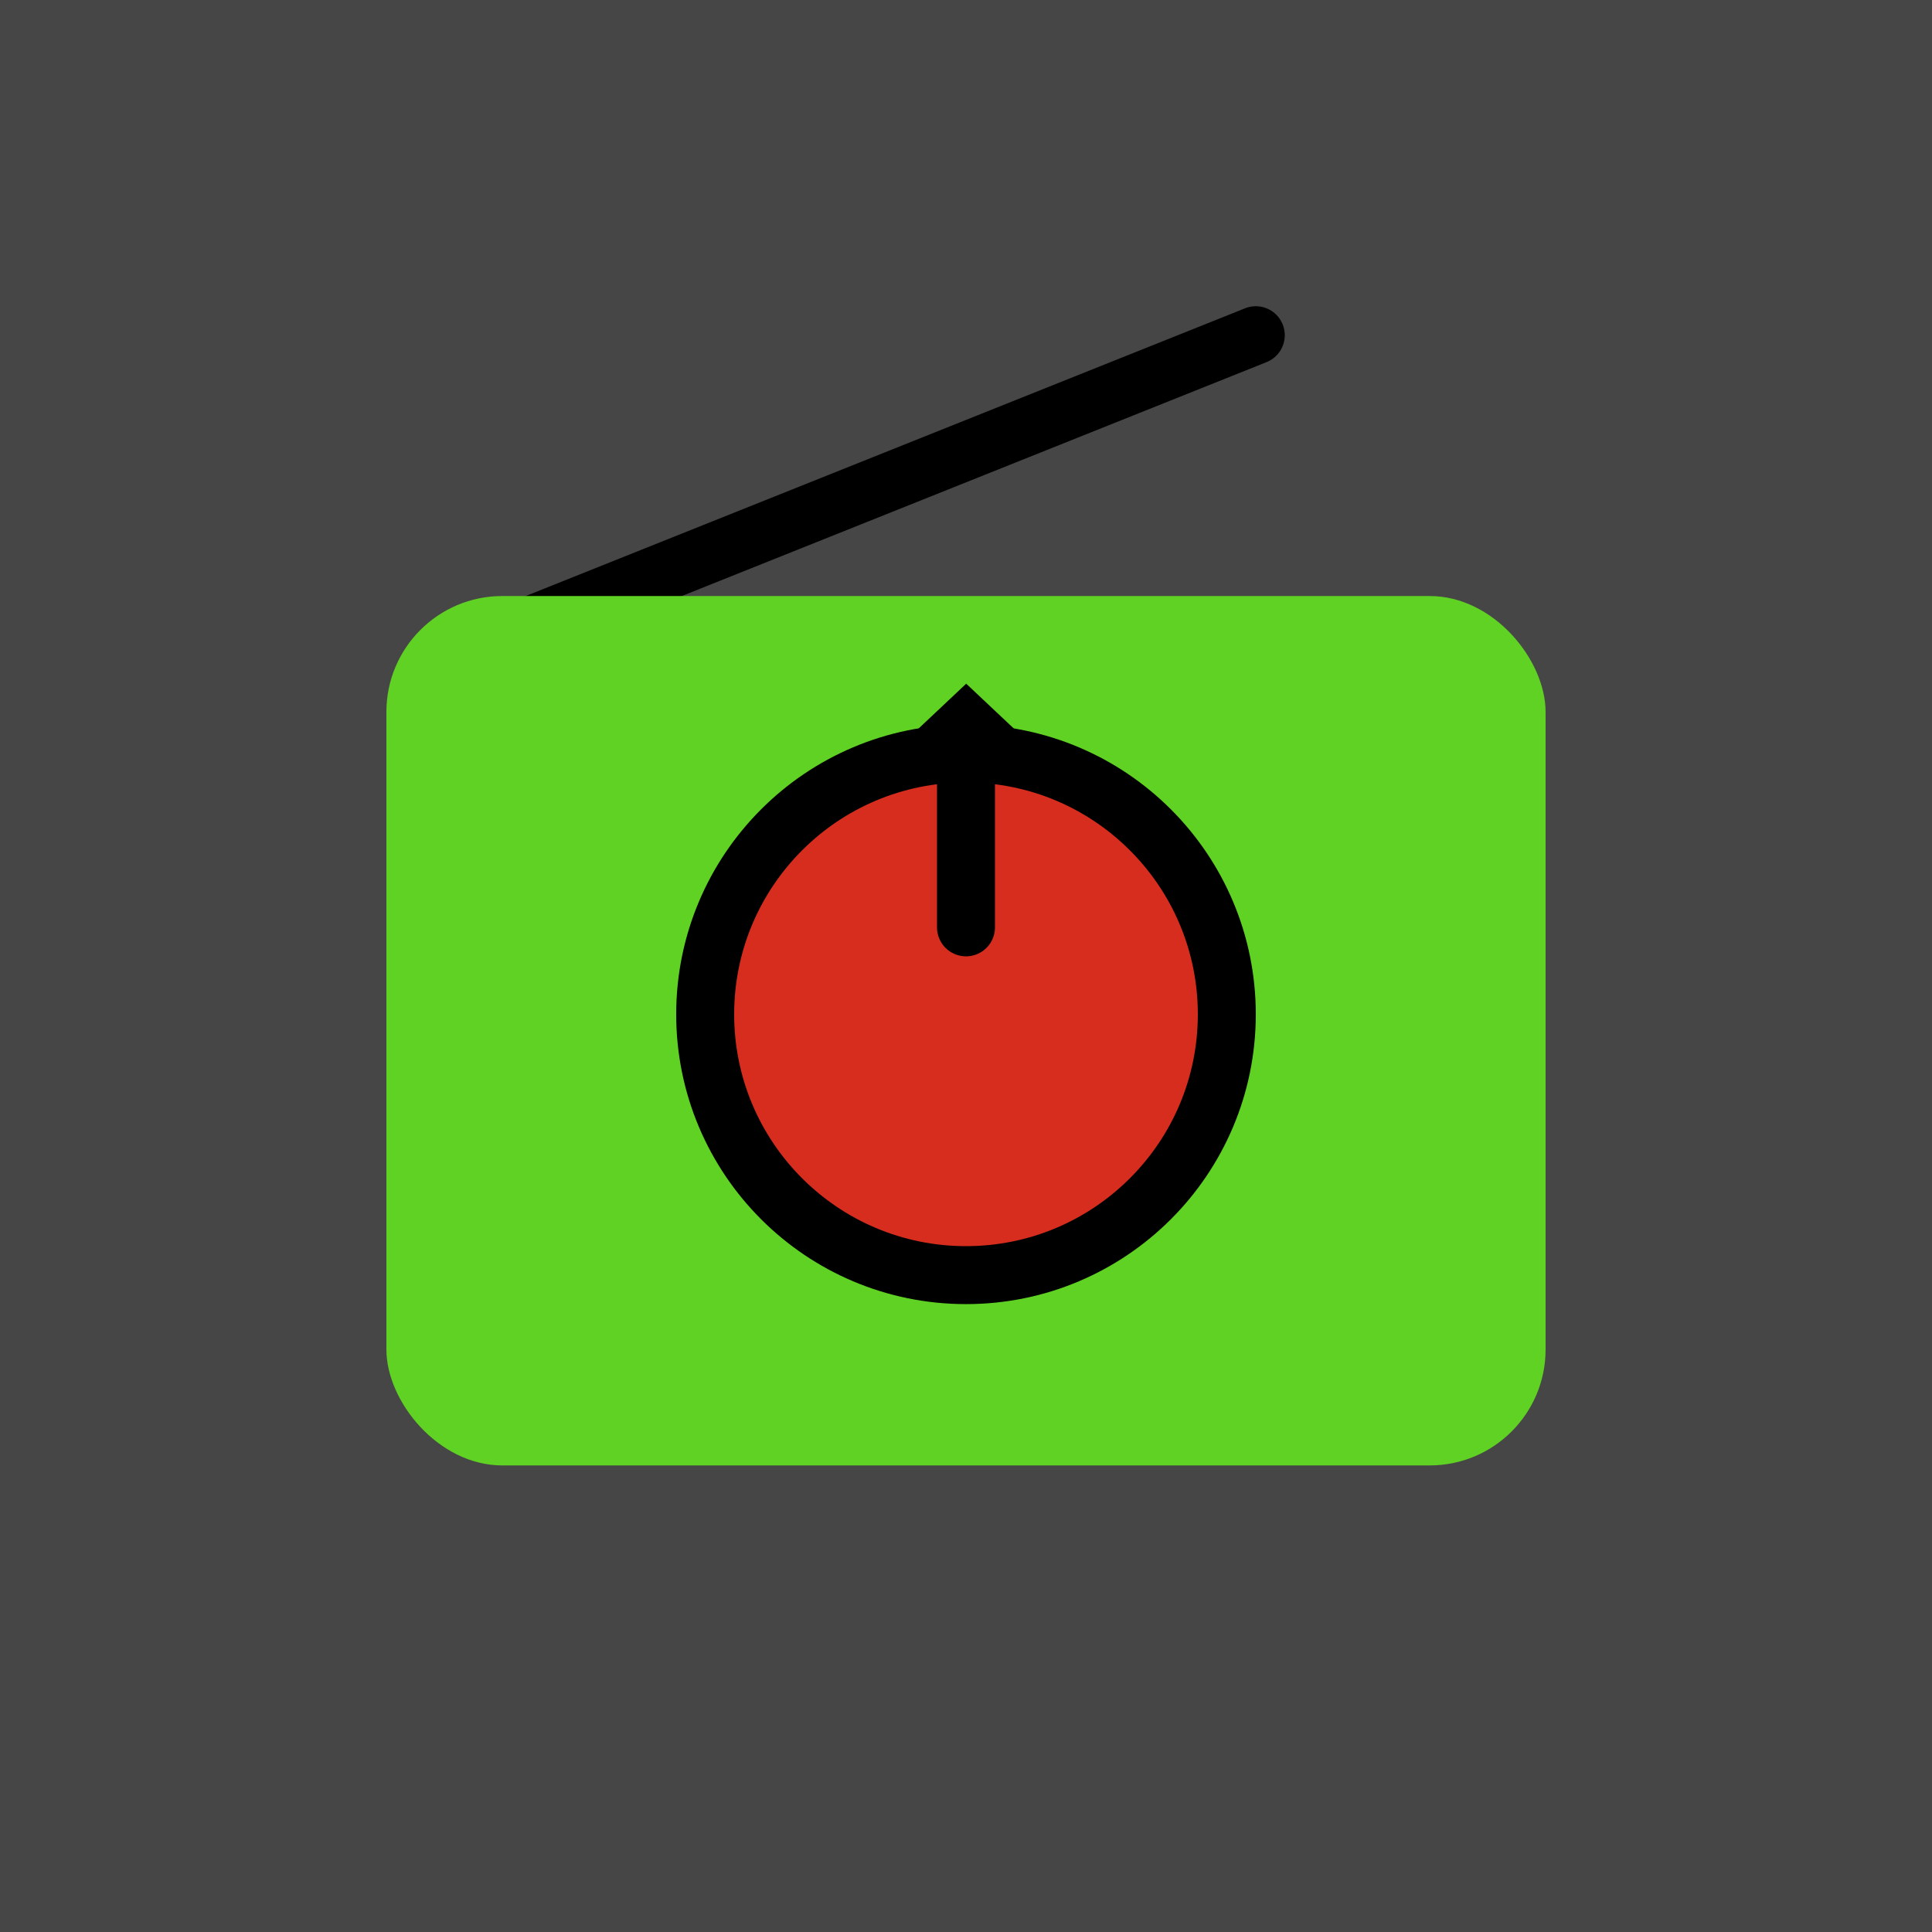 <?xml version="1.0" encoding="UTF-8" standalone="no"?>
<!-- Created with Inkscape (http://www.inkscape.org/) -->

<svg
   width="500"
   height="500"
   viewBox="0 0 132.292 132.292"
   version="1.1"
   id="svg3151"
   xmlns="http://www.w3.org/2000/svg"
   xmlns:svg="http://www.w3.org/2000/svg">
  <defs
     id="defs3148">
    <filter
       style="color-interpolation-filters:sRGB"
       id="filter29464"
       x="-0.034"
       y="-0.045"
       width="1.068"
       height="1.11">
      <feFlood
         flood-opacity="0.498"
         flood-color="rgb(0,0,0)"
         result="flood"
         id="feFlood29454" />
      <feComposite
         in="flood"
         in2="SourceGraphic"
         operator="in"
         result="composite1"
         id="feComposite29456" />
      <feGaussianBlur
         in="composite1"
         stdDeviation="1.5"
         result="blur"
         id="feGaussianBlur29458" />
      <feOffset
         dx="2.77556e-17"
         dy="1.5"
         result="offset"
         id="feOffset29460" />
      <feComposite
         in="SourceGraphic"
         in2="offset"
         operator="over"
         result="composite2"
         id="feComposite29462" />
    </filter>
    <filter
       style="color-interpolation-filters:sRGB"
       id="filter29476"
       x="-0.094"
       y="-0.236"
       width="1.189"
       height="1.529">
      <feFlood
         flood-opacity="0.498"
         flood-color="rgb(0,0,0)"
         result="flood"
         id="feFlood29466" />
      <feComposite
         in="flood"
         in2="SourceGraphic"
         operator="in"
         result="composite1"
         id="feComposite29468" />
      <feGaussianBlur
         in="composite1"
         stdDeviation="1.5"
         result="blur"
         id="feGaussianBlur29470" />
      <feOffset
         dx="2.77556e-17"
         dy="1.5"
         result="offset"
         id="feOffset29472" />
      <feComposite
         in="SourceGraphic"
         in2="offset"
         operator="over"
         result="composite2"
         id="feComposite29474" />
    </filter>
  </defs>
  <g
     id="layer2"
     style="fill:#000000;fill-opacity:1">
    <rect
       style="fill:#464646;fill-opacity:1;stroke:none;stroke-width:0.488;stroke-linecap:round;stroke-linejoin:round"
       id="rect22505"
       width="132.292"
       height="132.292"
       x="0"
       y="0"
       ry="0" />
  </g>
  <g
     id="layer1"
     transform="matrix(0.75,0,0,0.75,26.458,19.844)">
    <g
       id="g12999">
      <path
         style="fill:#3cc80a;fill-opacity:1;stroke:#000000;stroke-width:5.292;stroke-linecap:round;stroke-linejoin:round;stroke-dasharray:none;stroke-opacity:1;filter:url(#filter29476)"
         d="M 13.229,29.104 79.375,2.646"
         id="path3977" />
      <rect
         style="fill:#5fd223;fill-opacity:1;stroke:none;stroke-width:1.323;stroke-linecap:round;stroke-linejoin:round;stroke-dasharray:none;stroke-opacity:1;filter:url(#filter29464)"
         id="rect3558"
         width="105.833"
         height="79.375"
         x="-1.9382326e-06"
         y="26.458"
         ry="10.583" />
    </g>
    <g
       id="g12995">
      <ellipse
         style="fill:#d72d1e;fill-opacity:1;stroke:#000000;stroke-width:5.292;stroke-linecap:round;stroke-linejoin:round;stroke-dasharray:none;stroke-opacity:1"
         id="path11458"
         cx="52.917"
         cy="66.146"
         rx="23.812"
         ry="23.813" />
      <path
         style="fill:#000000;fill-opacity:1;stroke:#000000;stroke-width:5.292;stroke-linecap:round;stroke-linejoin:round;stroke-dasharray:none;stroke-opacity:1"
         d="m 52.917,42.333 v 15.875"
         id="path23758" />
      <path
         style="fill:#000000;fill-opacity:1;stroke:none;stroke-width:0.529;stroke-linecap:round;stroke-linejoin:round;stroke-dasharray:none;stroke-opacity:1"
         id="path1003"
         d="m 52.917,31.206 5.054,8.753 -10.107,-2e-6 z"
         transform="matrix(1.571,0,0,0.854,-30.197,9.311)" />
    </g>
  </g>
</svg>
